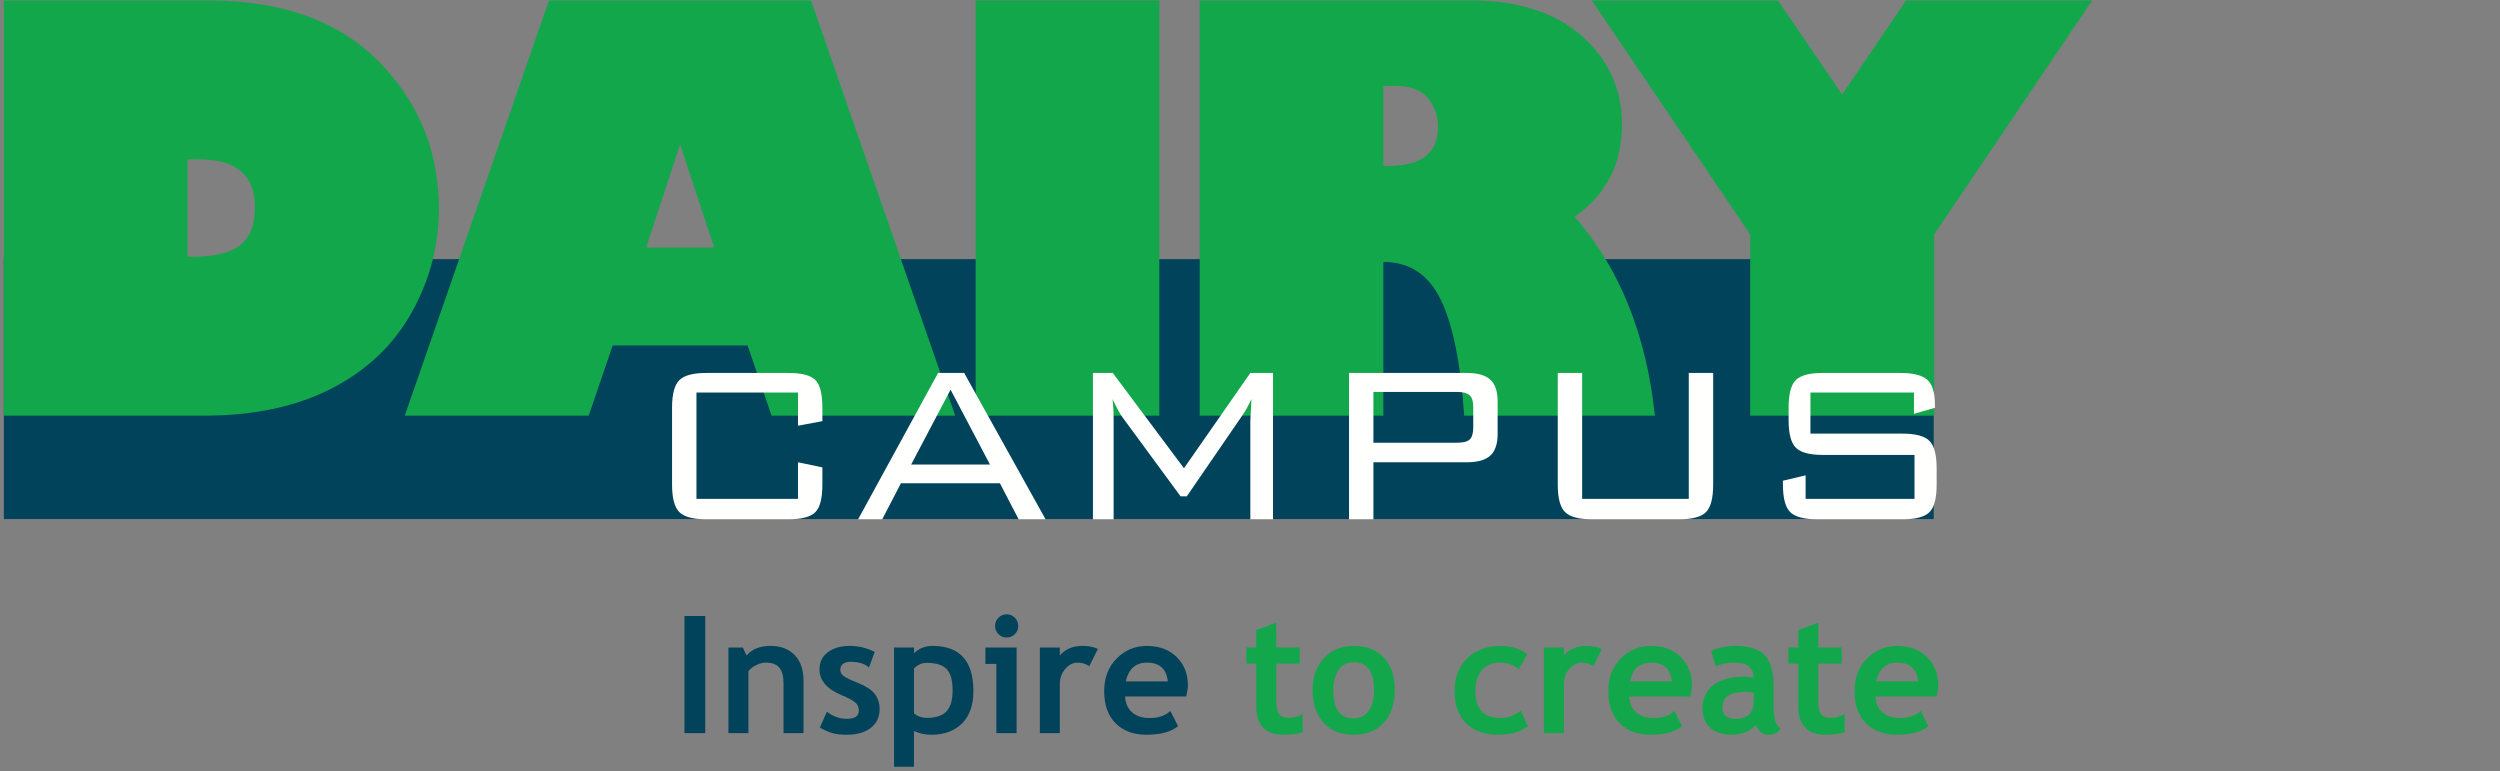<svg width="509px" height="157px" viewBox="0 0 509 157" version="1.1" xmlns="http://www.w3.org/2000/svg" xmlns:xlink="http://www.w3.org/1999/xlink">
    <rect x="0" y="0" width="509" height="157" fill="#808080" stroke="none"/>
    <g id="Page-1" stroke="none" stroke-width="1" fill="none" fill-rule="evenodd">

        <polygon id="Fill-88" fill="#00435B" points="0.785 105.679 393.7 105.679 393.7 52.759 0.785 52.759"></polygon>
        <path d="M38.172,32.443 L38.172,52.277 L39.113,52.277 C43.619,52.277 46.878,51.492 48.891,49.921 C50.904,48.351 51.911,45.777 51.911,42.195 C51.911,35.693 48.124,32.443 40.554,32.443 L38.172,32.443 Z M0.777,0.091 L42.382,0.091 C57.376,0.091 68.955,4.238 77.117,12.527 C85.279,20.82 89.36,30.818 89.36,42.527 C89.36,49.988 87.504,57.033 83.792,63.662 C80.081,70.29 74.642,75.443 67.477,79.117 C60.312,82.792 51.652,84.63 41.496,84.63 L0.777,84.63 L0.777,0.091 L0.777,0.091 Z" id="Fill-89" fill="#12A74B"></path>
        <path d="M131.551,50.394 L145.401,50.394 L138.476,29.396 L131.551,50.394 Z M119.862,84.63 L82.413,84.63 L111.774,0.091 L165.123,0.091 L194.484,84.63 L157.09,84.63 L152.215,70.337 L124.737,70.337 L119.862,84.63 L119.862,84.63 Z" id="Fill-90" fill="#12A74B"></path>
        <polygon id="Fill-91" fill="#12A74B" points="198.644 84.63 236.038 84.63 236.038 0.091 198.644 0.091"></polygon>
        <path d="M281.654,17.486 L281.654,33.773 L282.708,33.773 C289.427,33.773 292.789,31.132 292.789,25.851 C292.789,23.636 292.105,21.687 290.74,20.005 C289.373,18.326 287.102,17.486 283.925,17.486 L281.654,17.486 Z M244.259,0.091 L299.492,0.091 C309.057,0.091 316.573,2.501 322.041,7.32 C327.505,12.14 330.238,18.171 330.238,25.408 C330.238,33.386 327.026,39.626 320.598,44.132 C329.721,54.548 335.169,68.046 336.941,84.63 L298.107,84.63 C297.406,73.956 295.807,66.072 293.314,60.974 C290.822,55.876 286.935,53.329 281.654,53.329 L281.654,84.63 L244.259,84.63 L244.259,0.091 L244.259,0.091 Z" id="Fill-92" fill="#12A74B"></path>
        <polyline id="Fill-93" fill="#12A74B" points="393.787 84.63 356.337 84.63 356.337 47.734 324.093 0.091 361.987 0.091 375.061 19.259 388.08 0.091 425.973 0.091 393.787 47.734 393.787 84.63"></polyline>
        <path d="M162.47,79.917 L141.799,79.917 L141.799,101.57 L162.47,101.57 L162.47,94.121 L167.436,95.16 L167.436,98.683 C167.436,101.454 166.955,103.322 165.993,104.285 C165.03,105.246 163.201,105.728 160.507,105.728 L143.82,105.728 C141.125,105.728 139.287,105.236 138.306,104.255 C137.324,103.273 136.833,101.417 136.833,98.683 L136.833,82.978 C136.833,80.244 137.324,78.386 138.306,77.406 C139.287,76.423 141.125,75.933 143.82,75.933 L160.507,75.933 C163.201,75.933 165.03,76.408 165.993,77.355 C166.955,78.304 167.436,80.158 167.436,82.919 L167.436,85.749 L162.47,86.673 L162.47,79.917" id="Fill-94" fill="#FFFFFE"></path>
        <path d="M185.509,94.583 L201.561,94.583 L193.536,79.339 L185.509,94.583 Z M174.711,105.728 L190.995,75.933 L196.307,75.933 L212.878,105.728 L207.393,105.728 L203.583,98.394 L183.431,98.394 L179.62,105.728 L174.711,105.728 L174.711,105.728 Z" id="Fill-95" fill="#FFFFFE"></path>
        <path d="M226.505,81.246 C226.659,82.4 226.736,83.863 226.736,85.632 L226.736,105.728 L222.521,105.728 L222.521,75.933 L226.563,75.933 L241.056,95.333 L254.568,75.933 L259.187,75.933 L259.187,105.728 L254.568,105.728 L254.568,85.632 L254.798,81.246 C254.144,82.63 253.547,83.708 253.008,84.478 L241.633,101.05 L240.363,101.05 L228.526,84.941 C228.064,84.326 227.39,83.093 226.505,81.246" id="Fill-96" fill="#FFFFFE"></path>
        <path d="M296.719,79.802 L279.627,79.802 L279.627,90.136 L296.719,90.136 C297.912,90.136 298.749,89.917 299.231,89.476 C299.711,89.037 299.953,88.224 299.953,87.037 L299.953,82.902 C299.953,81.716 299.702,80.902 299.202,80.462 C298.701,80.021 297.874,79.802 296.719,79.802 Z M274.662,105.728 L274.662,75.933 L298.636,75.933 C300.826,75.933 302.42,76.386 303.419,77.29 C304.418,78.195 304.918,79.667 304.918,81.706 L304.918,88.347 C304.918,90.388 304.418,91.861 303.42,92.765 C302.421,93.669 300.828,94.121 298.639,94.121 L279.627,94.121 L279.627,105.728 L274.662,105.728 L274.662,105.728 Z" id="Fill-97" fill="#FFFFFE"></path>
        <path d="M322.125,75.933 L322.125,101.57 L343.835,101.57 L343.835,75.933 L348.801,75.933 L348.801,98.683 C348.801,101.417 348.319,103.273 347.355,104.255 C346.39,105.236 344.559,105.728 341.86,105.728 L324.158,105.728 C321.458,105.728 319.618,105.236 318.634,104.255 C317.651,103.273 317.159,101.417 317.159,98.683 L317.159,75.933 L322.125,75.933" id="Fill-98" fill="#FFFFFE"></path>
        <path d="M389.682,79.917 L368.607,79.917 L368.607,88.288 L387.373,88.288 C390.067,88.288 391.895,88.79 392.858,89.79 C393.82,90.792 394.301,92.64 394.301,95.333 L394.301,98.683 C394.301,101.417 393.82,103.273 392.858,104.255 C391.895,105.236 390.067,105.728 387.373,105.728 L369.993,105.728 C367.297,105.728 365.459,105.236 364.478,104.255 C363.497,103.273 363.005,101.417 363.005,98.683 L363.005,97.874 L367.625,96.777 L367.625,101.57 L389.797,101.57 L389.797,92.621 L371.089,92.621 C368.433,92.621 366.615,92.128 365.633,91.148 C364.651,90.165 364.161,88.31 364.161,85.576 L364.161,82.978 C364.161,80.204 364.651,78.339 365.633,77.376 C366.615,76.413 368.433,75.933 371.089,75.933 L386.968,75.933 C389.509,75.933 391.308,76.388 392.368,77.298 C393.425,78.21 393.956,79.91 393.956,82.4 L393.956,83.035 L389.682,84.247 L389.682,79.917" id="Fill-99" fill="#FFFFFE"></path>
        <polygon id="Fill-100" fill="#00435B" points="139.356 149.267 143.588 149.267 143.588 125.419 139.356 125.419"></polygon>
        <path d="M159.524,149.267 L159.524,139.191 C159.524,137.704 159.239,136.619 158.67,135.935 C158.1,135.251 157.169,134.91 155.878,134.91 C155.281,134.91 154.644,135.079 153.965,135.415 C153.287,135.751 152.758,136.169 152.378,136.667 L152.378,149.267 L148.309,149.267 L148.309,131.833 L151.239,131.833 L151.988,133.462 C153.095,132.16 154.728,131.509 156.887,131.509 C158.96,131.509 160.596,132.13 161.795,133.372 C162.994,134.615 163.594,136.349 163.594,138.574 L163.594,149.267 L159.524,149.267" id="Fill-101" fill="#00435B"></path>
        <path d="M166.915,148.144 L168.363,144.906 C169.579,145.871 170.952,146.353 172.482,146.353 C174.066,146.353 174.858,145.79 174.858,144.662 C174.858,143.999 174.62,143.456 174.142,143.033 C173.665,142.611 172.737,142.111 171.358,141.535 C168.353,140.288 166.85,138.54 166.85,136.294 C166.85,134.787 167.425,133.611 168.575,132.769 C169.725,131.929 171.196,131.509 172.986,131.509 C174.798,131.509 176.502,131.915 178.098,132.73 L176.926,135.886 C176.036,135.128 174.798,134.747 173.214,134.747 C171.792,134.747 171.082,135.312 171.082,136.441 C171.082,136.886 171.315,137.287 171.782,137.646 C172.248,138.003 173.247,138.484 174.777,139.085 C176.307,139.689 177.408,140.417 178.082,141.275 C178.754,142.132 179.091,143.169 179.091,144.384 C179.091,146.001 178.491,147.273 177.292,148.201 C176.093,149.128 174.462,149.593 172.4,149.593 C171.239,149.593 170.309,149.497 169.609,149.308 C168.909,149.119 168.011,148.73 166.915,148.144" id="Fill-102" fill="#00435B"></path>
        <path d="M186.09,136.099 L186.09,145.263 C186.828,145.861 187.69,146.158 188.678,146.158 C190.555,146.158 191.904,145.71 192.723,144.816 C193.542,143.919 193.952,142.507 193.952,140.576 C193.952,138.513 193.545,137.062 192.731,136.22 C191.917,135.38 190.572,134.958 188.694,134.958 C187.718,134.958 186.849,135.339 186.09,136.099 Z M186.09,148.828 L186.09,156.105 L182.021,156.105 L182.021,131.833 L186.09,131.833 L186.09,133.005 C187.11,132.007 188.363,131.509 189.85,131.509 C195.406,131.509 198.185,134.568 198.185,140.689 C198.185,143.542 197.417,145.742 195.881,147.281 C194.345,148.822 192.248,149.593 189.59,149.593 C188.309,149.593 187.143,149.337 186.09,148.828 L186.09,148.828 Z" id="Fill-103" fill="#00435B"></path>
        <path d="M204.957,125.078 C205.607,125.078 206.164,125.31 206.625,125.771 C207.086,126.232 207.317,126.788 207.317,127.439 C207.317,128.089 207.086,128.646 206.625,129.107 C206.164,129.568 205.607,129.798 204.957,129.798 C204.305,129.798 203.749,129.568 203.288,129.107 C202.827,128.646 202.596,128.089 202.596,127.439 C202.596,126.788 202.827,126.232 203.288,125.771 C203.749,125.31 204.305,125.078 204.957,125.078 Z M202.856,149.267 L202.856,135.171 L200.626,135.171 L200.626,131.833 L206.975,131.833 L206.975,149.267 L202.856,149.267 L202.856,149.267 Z" id="Fill-104" fill="#00435B"></path>
        <path d="M221.788,135.626 C221.061,135.15 220.263,134.91 219.395,134.91 C218.451,134.91 217.613,135.339 216.88,136.197 C216.147,137.054 215.781,138.101 215.781,139.337 L215.781,149.267 L211.712,149.267 L211.712,131.833 L215.781,131.833 L215.781,133.429 C216.92,132.148 218.434,131.509 220.323,131.509 C221.711,131.509 222.775,131.72 223.513,132.144 L221.788,135.626" id="Fill-105" fill="#00435B"></path>
        <path d="M229.21,138.736 L237.773,138.736 C237.491,136.185 236.08,134.91 233.541,134.91 C231.218,134.91 229.775,136.185 229.21,138.736 Z M241.516,141.796 L229.064,141.796 C229.14,143.185 229.618,144.265 230.497,145.035 C231.375,145.806 232.558,146.191 234.045,146.191 C235.901,146.191 237.311,145.708 238.277,144.742 L239.856,147.851 C238.423,149.013 236.286,149.593 233.443,149.593 C230.784,149.593 228.681,148.814 227.135,147.257 C225.588,145.701 224.815,143.527 224.815,140.738 C224.815,137.992 225.665,135.767 227.363,134.064 C229.061,132.361 231.099,131.509 233.475,131.509 C236.003,131.509 238.033,132.263 239.563,133.771 C241.093,135.279 241.858,137.201 241.858,139.533 C241.858,140.033 241.745,140.787 241.516,141.796 L241.516,141.796 Z" id="Fill-106" fill="#00435B"></path>
        <path d="M255.776,135.105 L253.757,135.105 L253.757,131.833 L255.776,131.833 L255.776,128.285 L259.845,126.788 L259.845,131.833 L264.63,131.833 L264.63,135.105 L259.845,135.105 L259.845,142.74 C259.845,143.988 260.041,144.871 260.431,145.386 C260.822,145.9 261.505,146.158 262.482,146.158 C263.458,146.158 264.371,145.892 265.216,145.361 L265.216,149.105 C264.273,149.431 262.927,149.593 261.18,149.593 C259.444,149.593 258.109,149.103 257.175,148.121 C256.242,147.138 255.776,145.742 255.776,143.929 L255.776,135.105" id="Fill-107" fill="#12A74B"></path>
        <path d="M271.467,140.509 C271.467,144.351 272.851,146.273 275.619,146.273 C276.888,146.273 277.895,145.773 278.638,144.775 C279.381,143.777 279.753,142.355 279.753,140.509 C279.753,136.722 278.375,134.829 275.619,134.829 C274.349,134.829 273.339,135.328 272.59,136.326 C271.842,137.326 271.467,138.72 271.467,140.509 Z M267.235,140.509 C267.235,137.851 268.002,135.687 269.539,134.015 C271.074,132.343 273.101,131.509 275.619,131.509 C278.266,131.509 280.323,132.312 281.788,133.917 C283.252,135.523 283.985,137.72 283.985,140.509 C283.985,143.288 283.239,145.497 281.748,147.134 C280.254,148.773 278.212,149.593 275.619,149.593 C272.97,149.593 270.912,148.765 269.441,147.111 C267.97,145.456 267.235,143.255 267.235,140.509 L267.235,140.509 Z" id="Fill-108" fill="#12A74B"></path>
        <path d="M310.958,133.218 L309.216,136.261 C308.261,135.361 306.981,134.91 305.375,134.91 C303.834,134.91 302.616,135.423 301.72,136.449 C300.826,137.474 300.377,138.894 300.377,140.704 C300.377,144.363 302.12,146.191 305.603,146.191 C307.111,146.191 308.441,145.693 309.591,144.693 L311.088,147.9 C309.906,148.638 308.872,149.105 307.988,149.3 C307.103,149.496 306.059,149.593 304.854,149.593 C302.163,149.593 300.039,148.81 298.481,147.242 C296.924,145.673 296.145,143.494 296.145,140.704 C296.145,137.96 296.998,135.74 298.701,134.048 C300.405,132.355 302.727,131.509 305.668,131.509 C307.697,131.509 309.46,132.078 310.958,133.218" id="Fill-109" fill="#12A74B"></path>
        <path d="M324.419,135.626 C323.693,135.15 322.895,134.91 322.027,134.91 C321.083,134.91 320.245,135.339 319.512,136.197 C318.779,137.054 318.413,138.101 318.413,139.337 L318.413,149.267 L314.343,149.267 L314.343,131.833 L318.413,131.833 L318.413,133.429 C319.552,132.148 321.066,131.509 322.955,131.509 C324.343,131.509 325.407,131.72 326.145,132.144 L324.419,135.626" id="Fill-110" fill="#12A74B"></path>
        <path d="M331.842,138.736 L340.405,138.736 C340.123,136.185 338.711,134.91 336.172,134.91 C333.85,134.91 332.407,136.185 331.842,138.736 Z M344.148,141.796 L331.696,141.796 C331.772,143.185 332.25,144.265 333.128,145.035 C334.007,145.806 335.19,146.191 336.677,146.191 C338.533,146.191 339.943,145.708 340.909,144.742 L342.488,147.851 C341.055,149.013 338.917,149.593 336.075,149.593 C333.416,149.593 331.313,148.814 329.767,147.257 C328.22,145.701 327.447,143.527 327.447,140.738 C327.447,137.992 328.296,135.767 329.995,134.064 C331.693,132.361 333.731,131.509 336.107,131.509 C338.635,131.509 340.665,132.263 342.195,133.771 C343.725,135.279 344.49,137.201 344.49,139.533 C344.49,140.033 344.376,140.787 344.148,141.796 L344.148,141.796 Z" id="Fill-111" fill="#12A74B"></path>
        <path d="M357.057,141.064 C356.362,140.923 355.841,140.851 355.495,140.851 C352.282,140.851 350.676,141.904 350.676,144.009 C350.676,145.572 351.582,146.353 353.394,146.353 C355.836,146.353 357.057,145.132 357.057,142.691 L357.057,141.064 Z M357.448,147.525 C357.079,148.134 356.435,148.63 355.519,149.015 C354.601,149.4 353.644,149.593 352.646,149.593 C350.768,149.593 349.292,149.124 348.218,148.185 C347.144,147.246 346.606,145.913 346.606,144.189 C346.606,142.169 347.364,140.591 348.877,139.453 C350.391,138.312 352.542,137.744 355.332,137.744 C355.809,137.744 356.374,137.824 357.024,137.988 C357.024,135.935 355.727,134.91 353.134,134.91 C351.604,134.91 350.323,135.165 349.292,135.675 L348.414,132.517 C349.813,131.845 351.479,131.509 353.411,131.509 C356.069,131.509 358.017,132.113 359.254,133.324 C360.492,134.533 361.11,136.826 361.11,140.201 L361.11,143.929 C361.11,146.251 361.577,147.71 362.51,148.308 C362.173,148.894 361.799,149.253 361.387,149.39 C360.974,149.525 360.502,149.593 359.97,149.593 C359.384,149.593 358.858,149.376 358.392,148.943 C357.925,148.507 357.61,148.037 357.448,147.525 L357.448,147.525 Z" id="Fill-112" fill="#12A74B"></path>
        <path d="M366.125,135.105 L364.106,135.105 L364.106,131.833 L366.125,131.833 L366.125,128.285 L370.194,126.788 L370.194,131.833 L374.979,131.833 L374.979,135.105 L370.194,135.105 L370.194,142.74 C370.194,143.988 370.389,144.871 370.78,145.386 C371.17,145.9 371.854,146.158 372.831,146.158 C373.807,146.158 374.719,145.892 375.565,145.361 L375.565,149.105 C374.622,149.431 373.276,149.593 371.529,149.593 C369.792,149.593 368.458,149.103 367.524,148.121 C366.59,147.138 366.125,145.742 366.125,143.929 L366.125,135.105" id="Fill-113" fill="#12A74B"></path>
        <path d="M381.979,138.736 L390.542,138.736 C390.259,136.185 388.848,134.91 386.309,134.91 C383.987,134.91 382.543,136.185 381.979,138.736 Z M394.285,141.796 L381.833,141.796 C381.909,143.185 382.386,144.265 383.265,145.035 C384.144,145.806 385.327,146.191 386.814,146.191 C388.669,146.191 390.08,145.708 391.045,144.742 L392.625,147.851 C391.192,149.013 389.054,149.593 386.211,149.593 C383.552,149.593 381.45,148.814 379.904,147.257 C378.357,145.701 377.583,143.527 377.583,140.738 C377.583,137.992 378.433,135.767 380.131,134.064 C381.83,132.361 383.868,131.509 386.244,131.509 C388.772,131.509 390.801,132.263 392.332,133.771 C393.862,135.279 394.626,137.201 394.626,139.533 C394.626,140.033 394.513,140.787 394.285,141.796 L394.285,141.796 Z" id="Fill-114" fill="#12A74B"></path>
    </g>
</svg>
